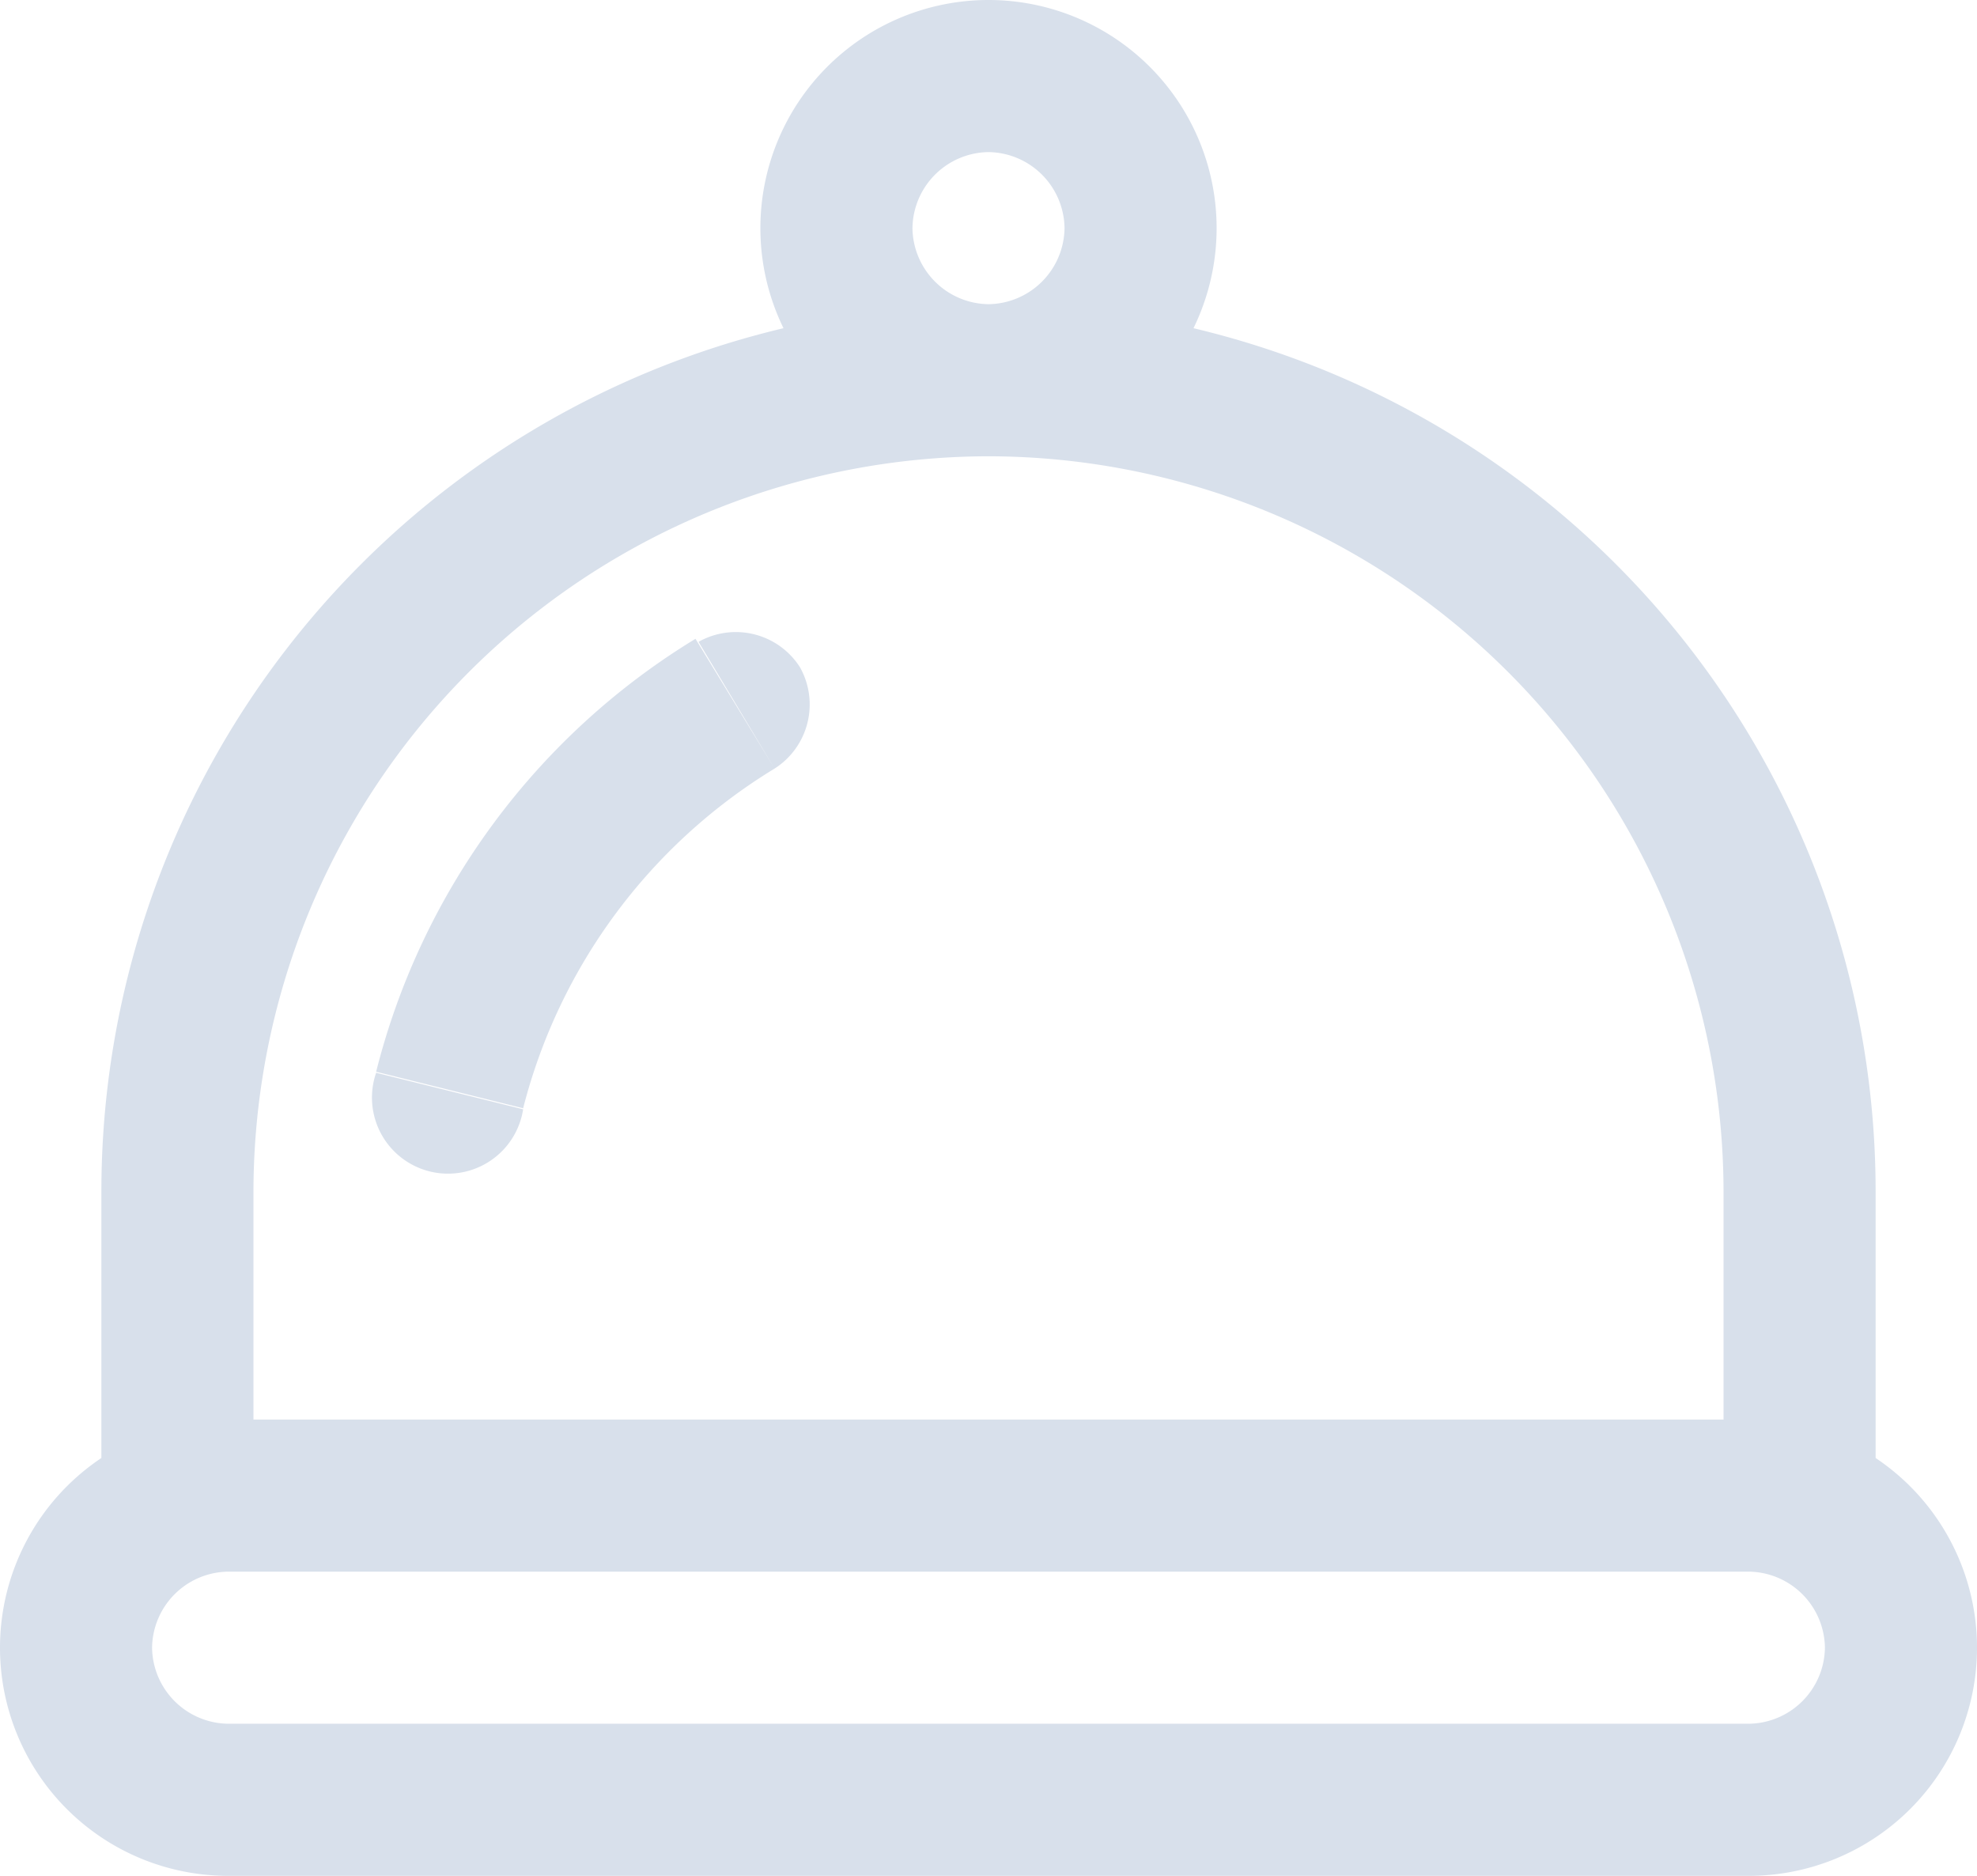 <svg xmlns="http://www.w3.org/2000/svg" viewBox="0 0 19.5 18.5"><defs><style>.cls-1{fill:#d8e0eb;}</style></defs><g id="Layer_2" data-name="Layer 2"><g id="Layer_1-2" data-name="Layer 1"><path class="cls-1" d="M17.75,14.75v.75a.76.76,0,0,0,.75-.75Zm-16,0H1a.76.76,0,0,0,.75.75ZM7.64,7.58a.75.75,0,0,0,.25-1,.75.75,0,0,0-1-.25Zm-3.93,3a.75.75,0,1,0,1.45.36ZM2.25,15.5h15V14h-15ZM17,11.75v3h1.5v-3ZM17.75,14h-16v1.5h16ZM2.5,14.75v-3H1v3Zm8-12.5A.76.76,0,0,1,9.75,3V4.5A2.25,2.25,0,0,0,12,2.25ZM9.75,3A.76.76,0,0,1,9,2.25H7.5A2.25,2.25,0,0,0,9.75,4.5ZM9,2.25a.76.76,0,0,1,.75-.75V0A2.25,2.25,0,0,0,7.5,2.25Zm.75-.75a.76.76,0,0,1,.75.75H12A2.25,2.25,0,0,0,9.75,0ZM6.86,6.3a7,7,0,0,0-3.15,4.27l1.45.36A5.52,5.52,0,0,1,7.64,7.58ZM9.75,4.5A7.26,7.26,0,0,1,17,11.75h1.5A8.75,8.75,0,0,0,9.75,3Zm0-1.5A8.75,8.75,0,0,0,1,11.75H2.5A7.26,7.26,0,0,1,9.75,4.5ZM2.25,15.5h15V14h-15Zm15,1.5h-15v1.5h15Zm-15,0a.76.76,0,0,1-.75-.75H0A2.25,2.25,0,0,0,2.25,18.5ZM18,16.25a.76.76,0,0,1-.75.75v1.5a2.25,2.25,0,0,0,2.25-2.25Zm-.75-.75a.76.76,0,0,1,.75.75h1.5A2.25,2.25,0,0,0,17.25,14ZM2.25,14A2.25,2.25,0,0,0,0,16.25H1.5a.76.76,0,0,1,.75-.75Z"/></g></g></svg>